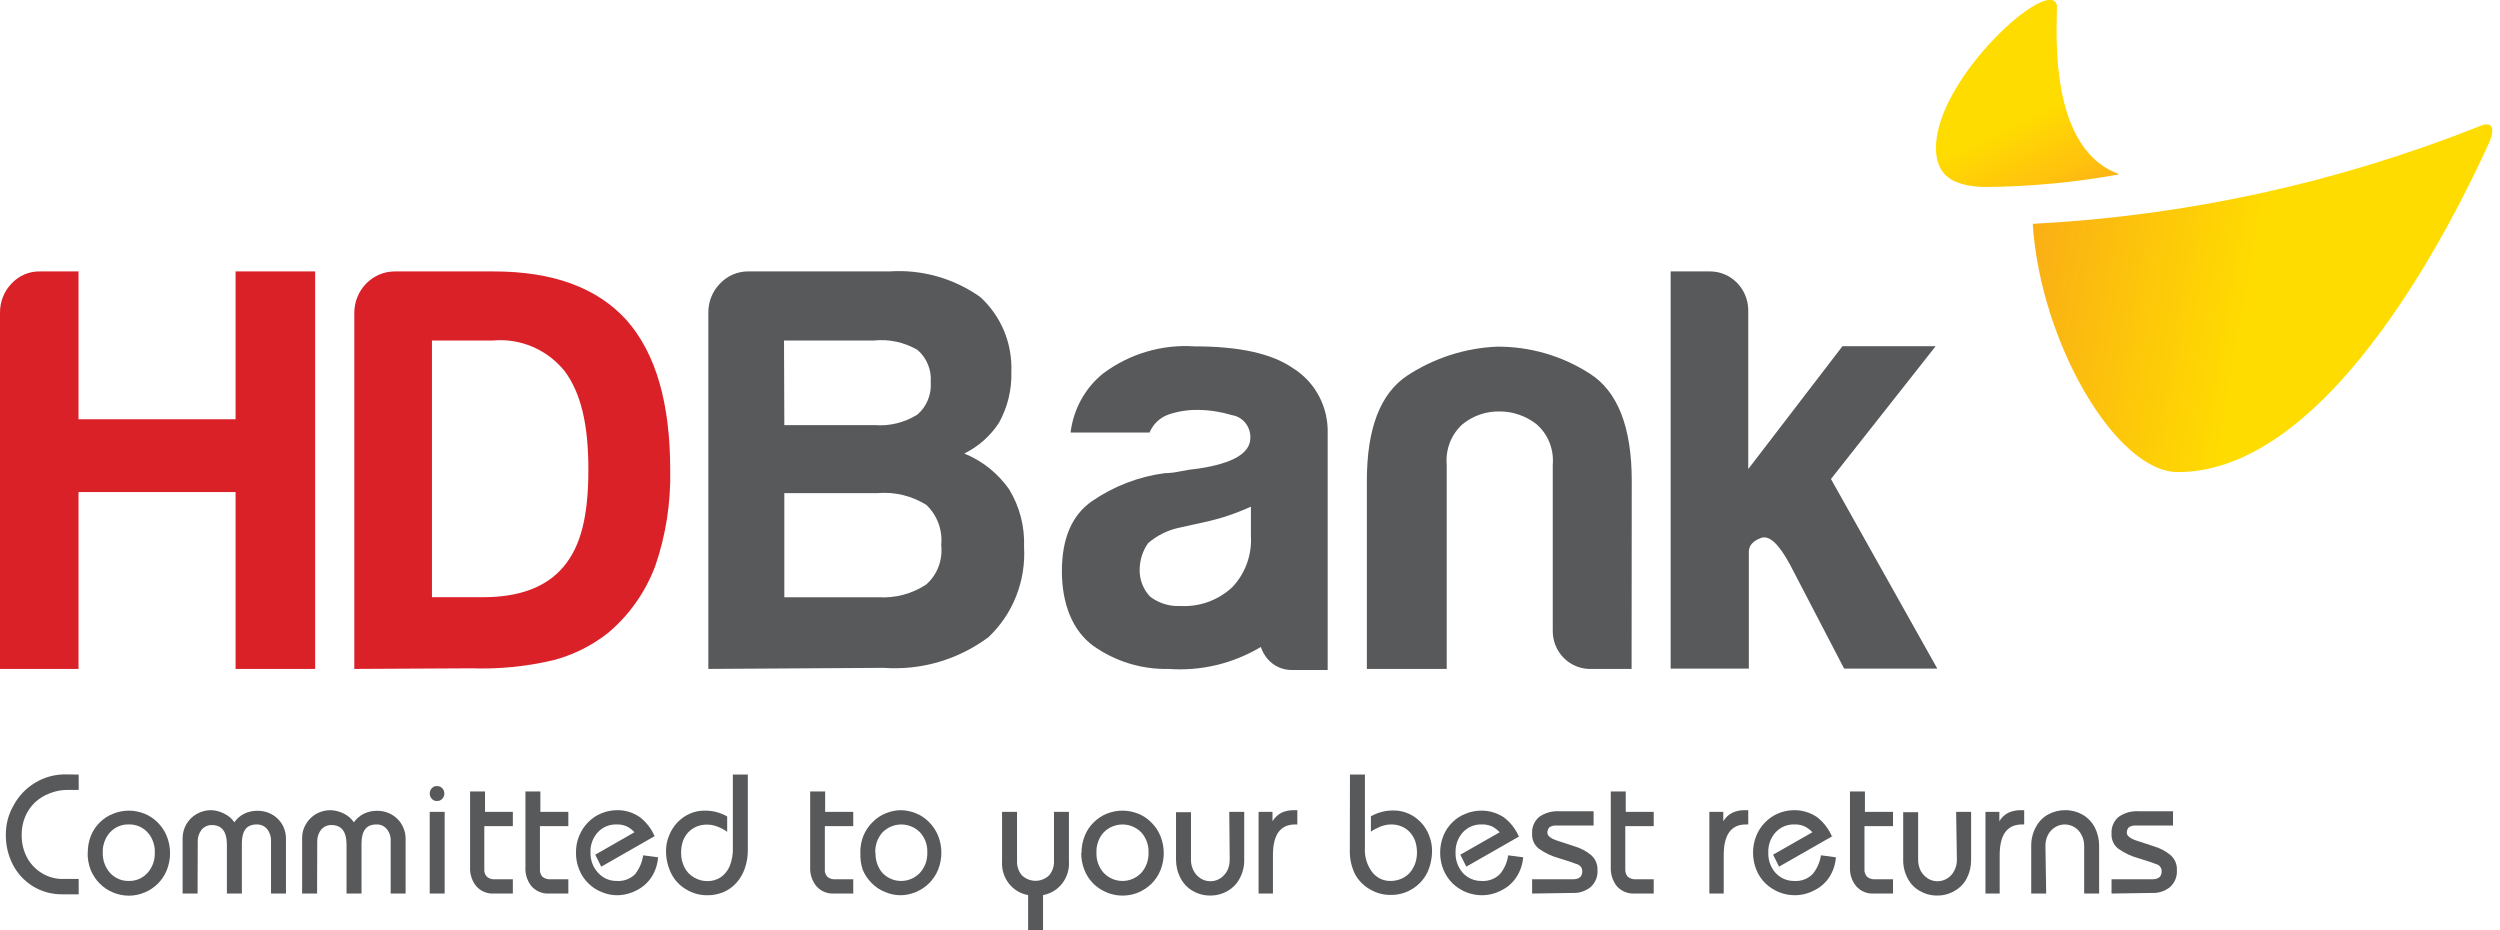<svg width="86" height="32" viewBox="0 0 86 32" fill="none" xmlns="http://www.w3.org/2000/svg">
<g clip-path="url(#clip0_874_70855)">
<path d="M85.299 4.341C80.382 6.295 75.192 7.429 69.926 7.7C70.188 11.777 72.791 16.24 74.921 16.24C80.319 16.24 84.656 7.003 85.572 5.028C85.921 4.294 85.654 4.183 85.299 4.341Z" fill="url(#paint0_linear_874_70855)"/>
<path d="M72.868 5.978C70.296 5.028 70.81 0.475 70.754 0.169C70.497 -0.829 66.597 2.693 66.597 5.086C66.597 6.084 67.23 6.401 68.269 6.433C69.808 6.422 71.343 6.279 72.858 6.005C72.894 6.01 72.889 5.984 72.868 5.978Z" fill="url(#paint1_linear_874_70855)"/>
<path fill-rule="evenodd" clip-rule="evenodd" d="M0 23.011V10.769C-0.003 10.581 0.03 10.395 0.098 10.22C0.166 10.046 0.268 9.888 0.396 9.755C0.522 9.62 0.673 9.513 0.84 9.441C1.007 9.37 1.187 9.334 1.369 9.337H2.701V14.423H8.104V9.337H10.841V23.011H8.104V16.927H2.701V23.011H0Z" fill="#DA2128"/>
<path fill-rule="evenodd" clip-rule="evenodd" d="M12.188 23.011V10.769C12.188 10.581 12.223 10.394 12.293 10.22C12.363 10.046 12.466 9.888 12.595 9.755C12.725 9.622 12.879 9.517 13.048 9.445C13.218 9.373 13.399 9.337 13.583 9.337H16.979C19.016 9.337 20.539 9.894 21.547 11.006C22.576 12.168 23.055 13.895 23.055 16.172C23.079 17.295 22.905 18.413 22.54 19.472C22.202 20.372 21.642 21.166 20.914 21.775C20.356 22.213 19.717 22.531 19.036 22.71C18.111 22.929 17.161 23.023 16.212 22.99L12.188 23.011ZM14.859 20.544H16.603C17.869 20.544 18.795 20.201 19.391 19.488C19.988 18.775 20.24 17.74 20.24 16.15C20.24 14.561 19.973 13.51 19.427 12.77C19.13 12.401 18.748 12.112 18.317 11.928C17.886 11.744 17.418 11.671 16.953 11.714H14.859V20.544Z" fill="#DA2128"/>
<path fill-rule="evenodd" clip-rule="evenodd" d="M24.367 23.011V10.769C24.363 10.581 24.397 10.394 24.466 10.219C24.535 10.045 24.638 9.887 24.768 9.755C24.895 9.62 25.048 9.513 25.217 9.441C25.386 9.369 25.568 9.334 25.751 9.337H30.592C31.697 9.261 32.795 9.568 33.71 10.209C34.067 10.529 34.349 10.928 34.536 11.374C34.723 11.821 34.81 12.306 34.791 12.791C34.809 13.405 34.661 14.012 34.364 14.545C34.066 15.001 33.654 15.366 33.17 15.601C33.789 15.851 34.325 16.278 34.714 16.832C35.077 17.427 35.256 18.121 35.228 18.823C35.26 19.4 35.166 19.976 34.955 20.512C34.743 21.047 34.418 21.527 34.004 21.918C32.961 22.693 31.686 23.067 30.402 22.974L24.367 23.011ZM26.981 14.624H30.098C30.611 14.663 31.122 14.535 31.56 14.26C31.717 14.125 31.84 13.953 31.92 13.759C32 13.566 32.033 13.355 32.017 13.145C32.033 12.936 32 12.726 31.92 12.534C31.84 12.341 31.717 12.17 31.56 12.036C31.104 11.771 30.578 11.658 30.057 11.714H26.97L26.981 14.624ZM26.981 20.545H30.212C30.794 20.583 31.372 20.429 31.863 20.106C32.05 19.941 32.195 19.732 32.284 19.496C32.374 19.26 32.406 19.006 32.378 18.754C32.403 18.497 32.37 18.238 32.281 17.997C32.191 17.756 32.048 17.54 31.863 17.365C31.356 17.052 30.765 16.911 30.176 16.964H26.981V20.545Z" fill="#58595B"/>
<path fill-rule="evenodd" clip-rule="evenodd" d="M56.127 23.011H54.753C54.576 23.019 54.399 22.989 54.233 22.923C54.068 22.858 53.917 22.758 53.791 22.631C53.666 22.505 53.567 22.353 53.503 22.186C53.438 22.018 53.408 21.839 53.415 21.659V15.982C53.437 15.72 53.397 15.456 53.299 15.213C53.2 14.97 53.046 14.756 52.849 14.587C52.482 14.303 52.033 14.15 51.573 14.154C51.119 14.147 50.676 14.3 50.318 14.587C50.125 14.758 49.975 14.974 49.879 15.216C49.783 15.459 49.745 15.721 49.767 15.982V23.011H47.02V16.536C47.02 14.737 47.485 13.531 48.414 12.918C49.34 12.313 50.405 11.97 51.501 11.925C52.623 11.918 53.724 12.236 54.676 12.844C55.643 13.452 56.132 14.682 56.132 16.541L56.127 23.011Z" fill="#58595B"/>
<path fill-rule="evenodd" clip-rule="evenodd" d="M44.494 12.675C43.737 12.147 42.6 11.915 41.088 11.915C39.974 11.84 38.871 12.165 37.965 12.834C37.653 13.08 37.392 13.388 37.197 13.739C37.002 14.09 36.876 14.477 36.828 14.878H39.544C39.605 14.733 39.695 14.604 39.807 14.498C39.92 14.391 40.053 14.31 40.198 14.26C40.529 14.147 40.877 14.094 41.227 14.101C41.617 14.106 42.005 14.167 42.379 14.281C42.559 14.309 42.724 14.404 42.84 14.548C42.957 14.692 43.018 14.875 43.012 15.062C43.012 15.591 42.415 15.939 41.227 16.119C41.009 16.14 40.792 16.173 40.578 16.219C40.409 16.255 40.237 16.274 40.064 16.277C39.167 16.396 38.309 16.727 37.558 17.244C36.874 17.724 36.529 18.522 36.529 19.647C36.529 20.772 36.895 21.706 37.625 22.229C38.382 22.759 39.282 23.032 40.198 23.011C41.306 23.093 42.412 22.83 43.372 22.256C43.424 22.409 43.505 22.551 43.609 22.673C43.715 22.795 43.846 22.892 43.993 22.956C44.14 23.021 44.298 23.052 44.458 23.048H45.672V14.92C45.686 14.472 45.585 14.029 45.378 13.634C45.171 13.24 44.866 12.909 44.494 12.675V12.675ZM43.032 18.442C43.05 18.767 43.001 19.091 42.89 19.395C42.778 19.698 42.606 19.975 42.384 20.206C42.142 20.428 41.86 20.599 41.554 20.709C41.247 20.818 40.923 20.865 40.599 20.846C40.231 20.865 39.867 20.753 39.57 20.529C39.448 20.403 39.352 20.253 39.289 20.087C39.226 19.922 39.197 19.745 39.205 19.567C39.213 19.25 39.313 18.943 39.493 18.686C39.797 18.423 40.159 18.242 40.547 18.157L41.453 17.957C41.996 17.838 42.526 17.661 43.032 17.428V18.442Z" fill="#58595B"/>
<path fill-rule="evenodd" clip-rule="evenodd" d="M60.14 12.438V16.135L63.381 11.909H66.587L62.985 16.478L66.643 23H63.438L61.575 19.42C61.19 18.707 60.86 18.4 60.577 18.506C60.294 18.611 60.16 18.775 60.16 18.981V23H57.47V9.337H58.843C59.183 9.341 59.507 9.48 59.749 9.724C59.99 9.968 60.131 10.299 60.14 10.647V12.438Z" fill="#58595B"/>
<path d="M2.707 26.645V27.173H2.341C2.127 27.169 1.914 27.209 1.714 27.289C1.524 27.359 1.349 27.467 1.199 27.606C1.056 27.744 0.942 27.911 0.865 28.097C0.786 28.289 0.745 28.496 0.746 28.704C0.738 29.001 0.811 29.294 0.957 29.549C1.08 29.755 1.252 29.926 1.456 30.046C1.66 30.166 1.89 30.232 2.125 30.236H2.707V30.764H2.136C1.787 30.768 1.444 30.675 1.143 30.495C0.85 30.317 0.61 30.062 0.448 29.755C0.279 29.431 0.194 29.067 0.201 28.699C0.201 28.356 0.289 28.018 0.458 27.722C0.629 27.396 0.884 27.124 1.194 26.935C1.523 26.732 1.901 26.63 2.285 26.639L2.707 26.645Z" fill="#58595B"/>
<path d="M3.535 29.333C3.528 29.59 3.618 29.84 3.787 30.03C3.869 30.119 3.969 30.19 4.08 30.237C4.191 30.285 4.31 30.308 4.43 30.305C4.55 30.308 4.669 30.285 4.78 30.238C4.891 30.191 4.991 30.12 5.073 30.03C5.244 29.841 5.334 29.59 5.325 29.333C5.331 29.204 5.312 29.076 5.268 28.955C5.225 28.835 5.159 28.724 5.073 28.63C4.99 28.541 4.891 28.471 4.78 28.425C4.669 28.378 4.549 28.357 4.43 28.361C4.31 28.357 4.191 28.379 4.08 28.426C3.97 28.472 3.87 28.542 3.787 28.63C3.616 28.821 3.525 29.074 3.535 29.333ZM3.02 29.333C3.018 29.132 3.054 28.933 3.128 28.747C3.199 28.571 3.306 28.412 3.442 28.282C3.572 28.154 3.726 28.056 3.895 27.991C4.24 27.851 4.625 27.851 4.97 27.991C5.139 28.059 5.294 28.161 5.423 28.292C5.558 28.425 5.664 28.585 5.737 28.762C5.888 29.138 5.888 29.559 5.737 29.935C5.666 30.11 5.561 30.268 5.428 30.4C5.297 30.529 5.143 30.631 4.975 30.701C4.628 30.848 4.237 30.848 3.89 30.701C3.72 30.633 3.566 30.531 3.437 30.4C3.303 30.268 3.197 30.11 3.123 29.935C3.048 29.744 3.011 29.539 3.015 29.333H3.02Z" fill="#58595B"/>
<path d="M6.797 30.738H6.282V28.831C6.283 28.662 6.327 28.496 6.411 28.351C6.499 28.202 6.623 28.08 6.771 27.997C6.929 27.909 7.106 27.865 7.285 27.87C7.436 27.88 7.583 27.921 7.718 27.991C7.856 28.057 7.975 28.159 8.062 28.287C8.149 28.16 8.266 28.058 8.402 27.991C8.545 27.922 8.702 27.888 8.86 27.891C8.994 27.89 9.126 27.915 9.251 27.965C9.366 28.013 9.47 28.083 9.56 28.171C9.648 28.257 9.718 28.362 9.765 28.477C9.813 28.596 9.838 28.724 9.837 28.852V30.738H9.323V28.942C9.331 28.789 9.283 28.639 9.189 28.52C9.145 28.468 9.09 28.427 9.029 28.4C8.967 28.373 8.901 28.359 8.834 28.361C8.474 28.361 8.32 28.583 8.32 29.027V30.738H7.805V29.048C7.805 28.604 7.625 28.382 7.291 28.382C7.224 28.38 7.157 28.394 7.096 28.421C7.035 28.448 6.98 28.489 6.936 28.541C6.842 28.66 6.794 28.81 6.802 28.963L6.797 30.738Z" fill="#58595B"/>
<path d="M10.908 30.738H10.393V28.831C10.391 28.662 10.436 28.495 10.522 28.351C10.609 28.204 10.731 28.082 10.877 27.997C11.035 27.909 11.212 27.865 11.391 27.87C11.545 27.879 11.696 27.921 11.834 27.991C11.97 28.058 12.087 28.16 12.173 28.287C12.263 28.161 12.381 28.06 12.518 27.991C12.659 27.923 12.814 27.889 12.971 27.891C13.104 27.89 13.237 27.915 13.362 27.965C13.477 28.013 13.581 28.083 13.671 28.171C13.759 28.257 13.829 28.362 13.876 28.477C13.928 28.595 13.955 28.723 13.953 28.852V30.738H13.439V28.942C13.45 28.789 13.402 28.637 13.305 28.52C13.262 28.467 13.207 28.426 13.146 28.398C13.084 28.371 13.017 28.358 12.95 28.361C12.595 28.361 12.436 28.583 12.436 29.027V30.738H11.921V29.048C11.921 28.604 11.741 28.382 11.407 28.382C11.339 28.38 11.271 28.392 11.209 28.42C11.147 28.447 11.091 28.489 11.046 28.541C10.953 28.66 10.905 28.81 10.913 28.963L10.908 30.738Z" fill="#58595B"/>
<path d="M14.782 27.299C14.782 27.231 14.808 27.165 14.854 27.114C14.877 27.09 14.905 27.07 14.936 27.057C14.967 27.044 15 27.039 15.034 27.041C15.067 27.04 15.1 27.046 15.131 27.058C15.162 27.071 15.191 27.09 15.214 27.114C15.261 27.164 15.286 27.23 15.286 27.299C15.286 27.367 15.26 27.431 15.214 27.479C15.191 27.505 15.163 27.524 15.132 27.537C15.101 27.55 15.067 27.555 15.034 27.553C15 27.556 14.966 27.551 14.935 27.538C14.904 27.525 14.876 27.505 14.854 27.479C14.808 27.431 14.782 27.367 14.782 27.299V27.299ZM15.296 30.738H14.782V27.928H15.296V30.738Z" fill="#58595B"/>
<path d="M17.642 27.928V28.419H16.66V29.893C16.655 29.942 16.66 29.991 16.676 30.038C16.692 30.085 16.718 30.127 16.752 30.162C16.832 30.227 16.934 30.257 17.035 30.247H17.642V30.738H16.979C16.868 30.744 16.758 30.724 16.656 30.681C16.553 30.639 16.462 30.573 16.387 30.489C16.235 30.306 16.158 30.07 16.171 29.829V27.226H16.685V27.928H17.642Z" fill="#58595B"/>
<path d="M19.551 27.928V28.419H18.574V29.893C18.569 29.941 18.574 29.991 18.589 30.037C18.604 30.083 18.629 30.126 18.661 30.162C18.743 30.226 18.846 30.256 18.949 30.247H19.551V30.738H18.882C18.771 30.743 18.66 30.724 18.557 30.681C18.454 30.638 18.361 30.573 18.285 30.489C18.136 30.305 18.06 30.069 18.075 29.829V27.226H18.589V27.928H19.551Z" fill="#58595B"/>
<path d="M22.53 28.757L20.683 29.814L20.477 29.401L21.825 28.63C21.749 28.543 21.657 28.473 21.553 28.424C21.442 28.377 21.323 28.355 21.203 28.361C21.084 28.358 20.966 28.38 20.856 28.426C20.746 28.473 20.647 28.542 20.565 28.63C20.479 28.724 20.413 28.835 20.369 28.955C20.326 29.076 20.307 29.204 20.313 29.333C20.31 29.462 20.332 29.589 20.378 29.709C20.424 29.829 20.493 29.938 20.58 30.03C20.662 30.119 20.761 30.189 20.871 30.237C20.981 30.284 21.099 30.307 21.218 30.305C21.333 30.313 21.448 30.297 21.556 30.257C21.664 30.217 21.763 30.154 21.846 30.072C21.995 29.886 22.091 29.661 22.124 29.423L22.638 29.491C22.621 29.728 22.547 29.957 22.422 30.157C22.294 30.356 22.117 30.517 21.908 30.622C21.692 30.738 21.452 30.798 21.208 30.796C21.031 30.793 20.856 30.756 20.694 30.685C20.522 30.618 20.367 30.515 20.236 30.384C20.102 30.253 19.997 30.095 19.927 29.919C19.849 29.734 19.811 29.534 19.814 29.333C19.81 29.131 19.849 28.931 19.927 28.747C19.998 28.572 20.103 28.414 20.236 28.282C20.366 28.148 20.522 28.044 20.694 27.976C20.857 27.909 21.032 27.873 21.208 27.87C21.489 27.862 21.766 27.943 22 28.102C22.224 28.271 22.402 28.497 22.515 28.757" fill="#58595B"/>
<path d="M25.21 26.645H25.725V29.253C25.726 29.464 25.691 29.673 25.622 29.872C25.56 30.055 25.462 30.224 25.334 30.368C25.212 30.505 25.063 30.613 24.897 30.685C24.722 30.759 24.535 30.797 24.346 30.796C24.082 30.802 23.821 30.731 23.595 30.59C23.373 30.459 23.195 30.265 23.081 30.03C22.967 29.791 22.909 29.529 22.911 29.264C22.912 29.082 22.948 28.903 23.019 28.736C23.085 28.568 23.183 28.416 23.307 28.287C23.427 28.161 23.571 28.061 23.729 27.991C23.891 27.919 24.066 27.883 24.243 27.886C24.513 27.882 24.779 27.951 25.015 28.086V28.614C24.949 28.566 24.878 28.523 24.804 28.488C24.728 28.451 24.649 28.421 24.567 28.398C24.49 28.377 24.411 28.367 24.331 28.366C24.204 28.364 24.078 28.387 23.96 28.435C23.855 28.481 23.758 28.547 23.677 28.63C23.596 28.718 23.532 28.823 23.492 28.937C23.45 29.064 23.429 29.198 23.43 29.333C23.427 29.507 23.466 29.679 23.544 29.834C23.617 29.982 23.732 30.103 23.873 30.183C24.015 30.269 24.177 30.312 24.341 30.31C24.497 30.312 24.651 30.268 24.784 30.183C24.926 30.089 25.037 29.952 25.102 29.792C25.182 29.591 25.219 29.375 25.21 29.159V26.645Z" fill="#58595B"/>
<path d="M29.352 27.928V28.419H28.375V29.893C28.369 29.941 28.374 29.991 28.389 30.037C28.404 30.084 28.429 30.127 28.462 30.162C28.542 30.227 28.644 30.257 28.745 30.247H29.352V30.738H28.683C28.572 30.744 28.461 30.724 28.358 30.682C28.255 30.639 28.162 30.573 28.087 30.489C27.935 30.306 27.858 30.07 27.87 29.829V27.226H28.385V27.928H29.352Z" fill="#58595B"/>
<path d="M30.119 29.333C30.108 29.588 30.193 29.837 30.356 30.03C30.44 30.117 30.54 30.186 30.651 30.234C30.761 30.281 30.879 30.305 30.999 30.305C31.119 30.305 31.237 30.281 31.347 30.234C31.458 30.186 31.558 30.117 31.642 30.03C31.727 29.937 31.794 29.827 31.838 29.708C31.883 29.588 31.903 29.461 31.899 29.333C31.905 29.204 31.886 29.076 31.843 28.955C31.799 28.835 31.733 28.724 31.647 28.63C31.475 28.458 31.244 28.362 31.004 28.362C30.764 28.362 30.533 28.458 30.361 28.63C30.19 28.821 30.099 29.074 30.109 29.333H30.119ZM29.594 29.333C29.592 29.132 29.629 28.933 29.702 28.747C29.776 28.572 29.882 28.413 30.016 28.282C30.146 28.148 30.302 28.044 30.474 27.976C30.638 27.908 30.812 27.872 30.989 27.87C31.165 27.873 31.339 27.909 31.503 27.976C31.673 28.043 31.827 28.145 31.956 28.276C32.091 28.41 32.197 28.57 32.27 28.747C32.421 29.122 32.421 29.544 32.27 29.919C32.199 30.094 32.094 30.252 31.961 30.384C31.83 30.513 31.676 30.615 31.508 30.685C31.336 30.759 31.15 30.797 30.963 30.796C30.786 30.793 30.611 30.756 30.448 30.685C30.277 30.619 30.121 30.516 29.991 30.384C29.857 30.252 29.75 30.094 29.677 29.919C29.614 29.731 29.588 29.532 29.599 29.333H29.594Z" fill="#58595B"/>
<path d="M34.471 27.928H34.986V29.613C34.977 29.794 35.036 29.971 35.151 30.109C35.278 30.232 35.447 30.3 35.621 30.3C35.796 30.3 35.964 30.232 36.092 30.109C36.207 29.972 36.266 29.794 36.257 29.613V27.928H36.771V29.618C36.792 29.892 36.712 30.164 36.547 30.381C36.383 30.598 36.145 30.744 35.881 30.791V32H35.367V30.791C35.102 30.745 34.863 30.6 34.697 30.383C34.532 30.166 34.451 29.893 34.471 29.618V27.928Z" fill="#58595B"/>
<path d="M37.718 29.333C37.709 29.59 37.8 29.841 37.97 30.03C38.054 30.117 38.155 30.186 38.265 30.234C38.376 30.281 38.494 30.305 38.614 30.305C38.733 30.305 38.852 30.281 38.962 30.234C39.072 30.186 39.172 30.117 39.257 30.03C39.427 29.841 39.518 29.59 39.509 29.333C39.515 29.204 39.495 29.076 39.452 28.956C39.409 28.835 39.342 28.724 39.257 28.631C39.085 28.458 38.854 28.362 38.614 28.362C38.373 28.362 38.142 28.458 37.97 28.631C37.885 28.724 37.818 28.835 37.775 28.956C37.732 29.076 37.712 29.204 37.718 29.333V29.333ZM37.204 29.333C37.203 29.132 37.241 28.932 37.317 28.747C37.388 28.571 37.495 28.412 37.631 28.282C37.758 28.157 37.909 28.058 38.073 27.991C38.42 27.851 38.807 27.851 39.154 27.991C39.323 28.059 39.477 28.161 39.606 28.293C39.741 28.425 39.848 28.585 39.92 28.762C40.071 29.138 40.071 29.56 39.92 29.935C39.849 30.11 39.744 30.268 39.612 30.4C39.48 30.527 39.326 30.63 39.159 30.701C38.901 30.807 38.618 30.836 38.344 30.782C38.071 30.729 37.818 30.596 37.615 30.4C37.482 30.269 37.377 30.11 37.307 29.935C37.23 29.744 37.191 29.539 37.194 29.333H37.204Z" fill="#58595B"/>
<path d="M42.287 27.928H42.801V29.576C42.806 29.799 42.752 30.02 42.647 30.215C42.552 30.398 42.407 30.549 42.23 30.648C42.048 30.754 41.842 30.809 41.633 30.806C41.422 30.809 41.215 30.754 41.031 30.648C40.855 30.547 40.711 30.397 40.615 30.215C40.509 30.019 40.455 29.799 40.455 29.576V27.939H40.97V29.576C40.967 29.709 40.999 29.84 41.062 29.956C41.117 30.064 41.2 30.155 41.301 30.218C41.403 30.282 41.52 30.315 41.638 30.315C41.755 30.316 41.869 30.283 41.968 30.22C42.071 30.155 42.156 30.064 42.215 29.956C42.274 29.838 42.304 29.708 42.302 29.576L42.287 27.928Z" fill="#58595B"/>
<path d="M43.295 30.738V27.928H43.774V28.25C43.848 28.127 43.953 28.027 44.077 27.96C44.215 27.897 44.364 27.867 44.515 27.87H44.628V28.361H44.556C44.041 28.361 43.789 28.715 43.789 29.417V30.738H43.295Z" fill="#58595B"/>
<path d="M46.439 26.645H46.953V29.159C46.933 29.462 47.023 29.763 47.205 30.003C47.281 30.099 47.376 30.177 47.485 30.229C47.594 30.281 47.713 30.307 47.833 30.305C47.96 30.305 48.086 30.279 48.203 30.231C48.312 30.184 48.41 30.116 48.491 30.03C48.57 29.938 48.633 29.832 48.677 29.718C48.723 29.593 48.745 29.461 48.744 29.328C48.745 29.193 48.724 29.059 48.682 28.931C48.64 28.818 48.577 28.714 48.497 28.625C48.417 28.54 48.321 28.473 48.214 28.43C48.098 28.382 47.973 28.358 47.848 28.361C47.769 28.361 47.689 28.372 47.612 28.393C47.532 28.414 47.454 28.444 47.38 28.483C47.302 28.515 47.227 28.558 47.159 28.609V28.081C47.397 27.946 47.664 27.877 47.936 27.88C48.113 27.879 48.288 27.915 48.45 27.986C48.608 28.056 48.751 28.156 48.872 28.282C48.995 28.408 49.092 28.559 49.155 28.725C49.224 28.893 49.261 29.072 49.263 29.253C49.264 29.518 49.208 29.78 49.099 30.019C48.981 30.252 48.803 30.446 48.584 30.579C48.358 30.72 48.097 30.791 47.833 30.785C47.583 30.788 47.338 30.72 47.123 30.59C46.906 30.468 46.727 30.284 46.608 30.062C46.488 29.812 46.428 29.537 46.434 29.259L46.439 26.645Z" fill="#58595B"/>
<path d="M52.288 28.757L50.441 29.813L50.236 29.401L51.589 28.63C51.511 28.545 51.418 28.476 51.316 28.424C51.205 28.378 51.086 28.356 50.966 28.361C50.847 28.357 50.727 28.379 50.617 28.425C50.506 28.472 50.406 28.542 50.323 28.63C50.152 28.821 50.061 29.074 50.071 29.333C50.064 29.59 50.155 29.84 50.323 30.03C50.406 30.119 50.505 30.19 50.616 30.237C50.727 30.284 50.846 30.307 50.966 30.305C51.081 30.313 51.196 30.296 51.304 30.256C51.412 30.216 51.511 30.154 51.594 30.072C51.749 29.889 51.849 29.663 51.882 29.423L52.397 29.491C52.378 29.729 52.302 29.957 52.175 30.157C52.049 30.357 51.871 30.518 51.661 30.621C51.446 30.739 51.205 30.799 50.961 30.796C50.59 30.792 50.233 30.645 49.963 30.384C49.831 30.251 49.726 30.093 49.654 29.919C49.579 29.733 49.541 29.534 49.541 29.333C49.54 29.132 49.579 28.932 49.654 28.747C49.725 28.57 49.833 28.412 49.968 28.282C50.098 28.154 50.252 28.056 50.421 27.991C50.584 27.924 50.759 27.888 50.935 27.886C51.218 27.879 51.496 27.96 51.733 28.118C51.957 28.286 52.135 28.512 52.247 28.773" fill="#58595B"/>
<path d="M52.705 30.738V30.247H54.105C54.321 30.247 54.429 30.157 54.429 29.977C54.431 29.924 54.417 29.871 54.387 29.827C54.357 29.783 54.314 29.75 54.264 29.734C54.151 29.687 53.94 29.618 53.632 29.523C53.383 29.456 53.148 29.345 52.937 29.195C52.858 29.135 52.796 29.054 52.755 28.962C52.715 28.87 52.698 28.768 52.705 28.667C52.699 28.56 52.718 28.453 52.76 28.355C52.802 28.257 52.866 28.17 52.947 28.102C53.151 27.959 53.395 27.891 53.642 27.907H54.82V28.398H53.554C53.467 28.39 53.378 28.41 53.302 28.456C53.279 28.481 53.26 28.511 53.248 28.544C53.235 28.576 53.229 28.611 53.23 28.646C53.23 28.747 53.333 28.836 53.544 28.91L54.172 29.116C54.37 29.175 54.555 29.271 54.717 29.401C54.795 29.464 54.857 29.544 54.898 29.636C54.939 29.728 54.958 29.829 54.954 29.93C54.961 30.038 54.944 30.147 54.904 30.248C54.864 30.348 54.801 30.438 54.722 30.511C54.547 30.654 54.328 30.727 54.105 30.717L52.705 30.738Z" fill="#58595B"/>
<path d="M56.888 27.928V28.419H55.91V29.893C55.906 29.941 55.911 29.991 55.926 30.037C55.941 30.083 55.966 30.126 55.998 30.162C56.08 30.226 56.183 30.256 56.286 30.247H56.888V30.738H56.219C56.108 30.743 55.997 30.724 55.894 30.681C55.791 30.638 55.698 30.573 55.622 30.489C55.475 30.304 55.4 30.069 55.411 29.829V27.226H55.926V27.928H56.888Z" fill="#58595B"/>
<path d="M58.802 30.738V27.928H59.281V28.25C59.355 28.126 59.462 28.025 59.589 27.96C59.725 27.897 59.873 27.866 60.022 27.87H60.14V28.361H60.063C59.548 28.361 59.296 28.715 59.296 29.417V30.738H58.802Z" fill="#58595B"/>
<path d="M63.047 28.757L61.2 29.813L60.994 29.401L62.347 28.63C62.269 28.544 62.174 28.474 62.069 28.424C61.961 28.377 61.843 28.355 61.725 28.361C61.605 28.357 61.486 28.379 61.375 28.425C61.264 28.472 61.164 28.542 61.082 28.63C60.996 28.724 60.929 28.835 60.886 28.955C60.843 29.076 60.824 29.204 60.83 29.333C60.82 29.59 60.911 29.841 61.082 30.03C61.164 30.119 61.264 30.19 61.375 30.237C61.486 30.284 61.605 30.307 61.725 30.305C61.839 30.313 61.954 30.296 62.062 30.256C62.17 30.216 62.269 30.153 62.352 30.072C62.505 29.887 62.605 29.662 62.641 29.422L63.155 29.491C63.138 29.728 63.064 29.957 62.939 30.157C62.812 30.357 62.635 30.518 62.424 30.621C62.209 30.738 61.968 30.798 61.725 30.796C61.353 30.792 60.997 30.645 60.727 30.384C60.593 30.253 60.488 30.095 60.418 29.919C60.343 29.733 60.304 29.534 60.305 29.333C60.304 29.131 60.342 28.932 60.418 28.747C60.489 28.572 60.594 28.414 60.727 28.282C60.858 28.149 61.014 28.045 61.184 27.975C61.348 27.909 61.523 27.873 61.699 27.87C61.982 27.863 62.26 27.944 62.496 28.102C62.72 28.272 62.897 28.497 63.011 28.757" fill="#58595B"/>
<path d="M65.12 27.928V28.419H64.138V29.893C64.133 29.942 64.138 29.991 64.154 30.038C64.17 30.085 64.196 30.127 64.23 30.162C64.311 30.227 64.412 30.257 64.513 30.247H65.12V30.738H64.446C64.336 30.743 64.226 30.724 64.124 30.681C64.022 30.638 63.93 30.573 63.855 30.489C63.703 30.306 63.626 30.07 63.639 29.829V27.226H64.153V27.928H65.12Z" fill="#58595B"/>
<path d="M67.291 27.928H67.806V29.576C67.809 29.798 67.758 30.018 67.657 30.215C67.561 30.399 67.414 30.549 67.235 30.648C67.053 30.755 66.847 30.81 66.638 30.806C66.429 30.809 66.223 30.754 66.041 30.648C65.863 30.55 65.717 30.399 65.624 30.215C65.519 30.02 65.466 29.799 65.47 29.576V27.939H65.984V29.576C65.983 29.708 66.013 29.838 66.072 29.956C66.131 30.064 66.216 30.155 66.319 30.22C66.418 30.283 66.532 30.316 66.648 30.315C66.767 30.315 66.884 30.282 66.985 30.218C67.087 30.155 67.17 30.064 67.224 29.956C67.287 29.84 67.319 29.709 67.317 29.576L67.291 27.928Z" fill="#58595B"/>
<path d="M68.3 30.738V27.928H68.778V28.25C68.851 28.126 68.956 28.026 69.082 27.96C69.219 27.897 69.369 27.867 69.519 27.87H69.632V28.361H69.56C69.046 28.361 68.789 28.713 68.789 29.417V30.738H68.3Z" fill="#58595B"/>
<path d="M70.389 30.738H69.874V29.101C69.871 28.877 69.924 28.657 70.028 28.462C70.122 28.276 70.267 28.124 70.445 28.023C70.628 27.921 70.834 27.868 71.042 27.87C71.251 27.867 71.456 27.92 71.639 28.023C71.817 28.126 71.963 28.278 72.061 28.462C72.161 28.659 72.212 28.878 72.21 29.101V30.738H71.695V29.101C71.698 28.968 71.666 28.836 71.603 28.72C71.549 28.61 71.465 28.518 71.361 28.456C71.26 28.394 71.144 28.361 71.027 28.361C70.91 28.361 70.796 28.394 70.697 28.456C70.593 28.519 70.507 28.611 70.45 28.72C70.391 28.838 70.361 28.968 70.363 29.101L70.389 30.738Z" fill="#58595B"/>
<path d="M72.637 30.738V30.247H74.037C74.253 30.247 74.361 30.157 74.361 29.977C74.363 29.924 74.348 29.871 74.319 29.827C74.289 29.783 74.246 29.75 74.196 29.734C74.083 29.687 73.872 29.618 73.563 29.523C73.315 29.456 73.08 29.345 72.869 29.195C72.79 29.135 72.727 29.054 72.687 28.962C72.647 28.87 72.629 28.768 72.637 28.667C72.631 28.56 72.649 28.453 72.692 28.355C72.734 28.257 72.798 28.17 72.879 28.102C73.083 27.959 73.327 27.891 73.573 27.907H74.752V28.398H73.486C73.398 28.39 73.31 28.41 73.234 28.456C73.21 28.481 73.192 28.511 73.179 28.544C73.167 28.576 73.161 28.611 73.162 28.646C73.162 28.747 73.265 28.836 73.476 28.91L74.103 29.116C74.301 29.175 74.487 29.271 74.649 29.401C74.726 29.464 74.788 29.544 74.83 29.636C74.871 29.728 74.89 29.829 74.885 29.93C74.893 30.038 74.875 30.147 74.835 30.248C74.795 30.348 74.733 30.438 74.654 30.511C74.479 30.654 74.26 30.727 74.037 30.717L72.637 30.738Z" fill="#58595B"/>
</g>
<defs>
<linearGradient id="paint0_linear_874_70855" x1="68.076" y1="8.939" x2="86.722" y2="12.142" gradientUnits="userSpaceOnUse">
<stop stop-color="#F9A51A"/>
<stop offset="0.5" stop-color="#FFDC00"/>
<stop offset="1" stop-color="#FFDC00"/>
</linearGradient>
<linearGradient id="paint1_linear_874_70855" x1="71.999" y1="7.484" x2="68.042" y2="-0.782" gradientUnits="userSpaceOnUse">
<stop stop-color="#F9A51A"/>
<stop offset="0.2" stop-color="#FFC10E"/>
<stop offset="0.45" stop-color="#FFDC00"/>
<stop offset="1" stop-color="#FFDC00"/>
</linearGradient>
<clipPath id="clip0_874_70855">
<rect width="85.736" height="32" fill="white"/>
</clipPath>
</defs>
</svg>
